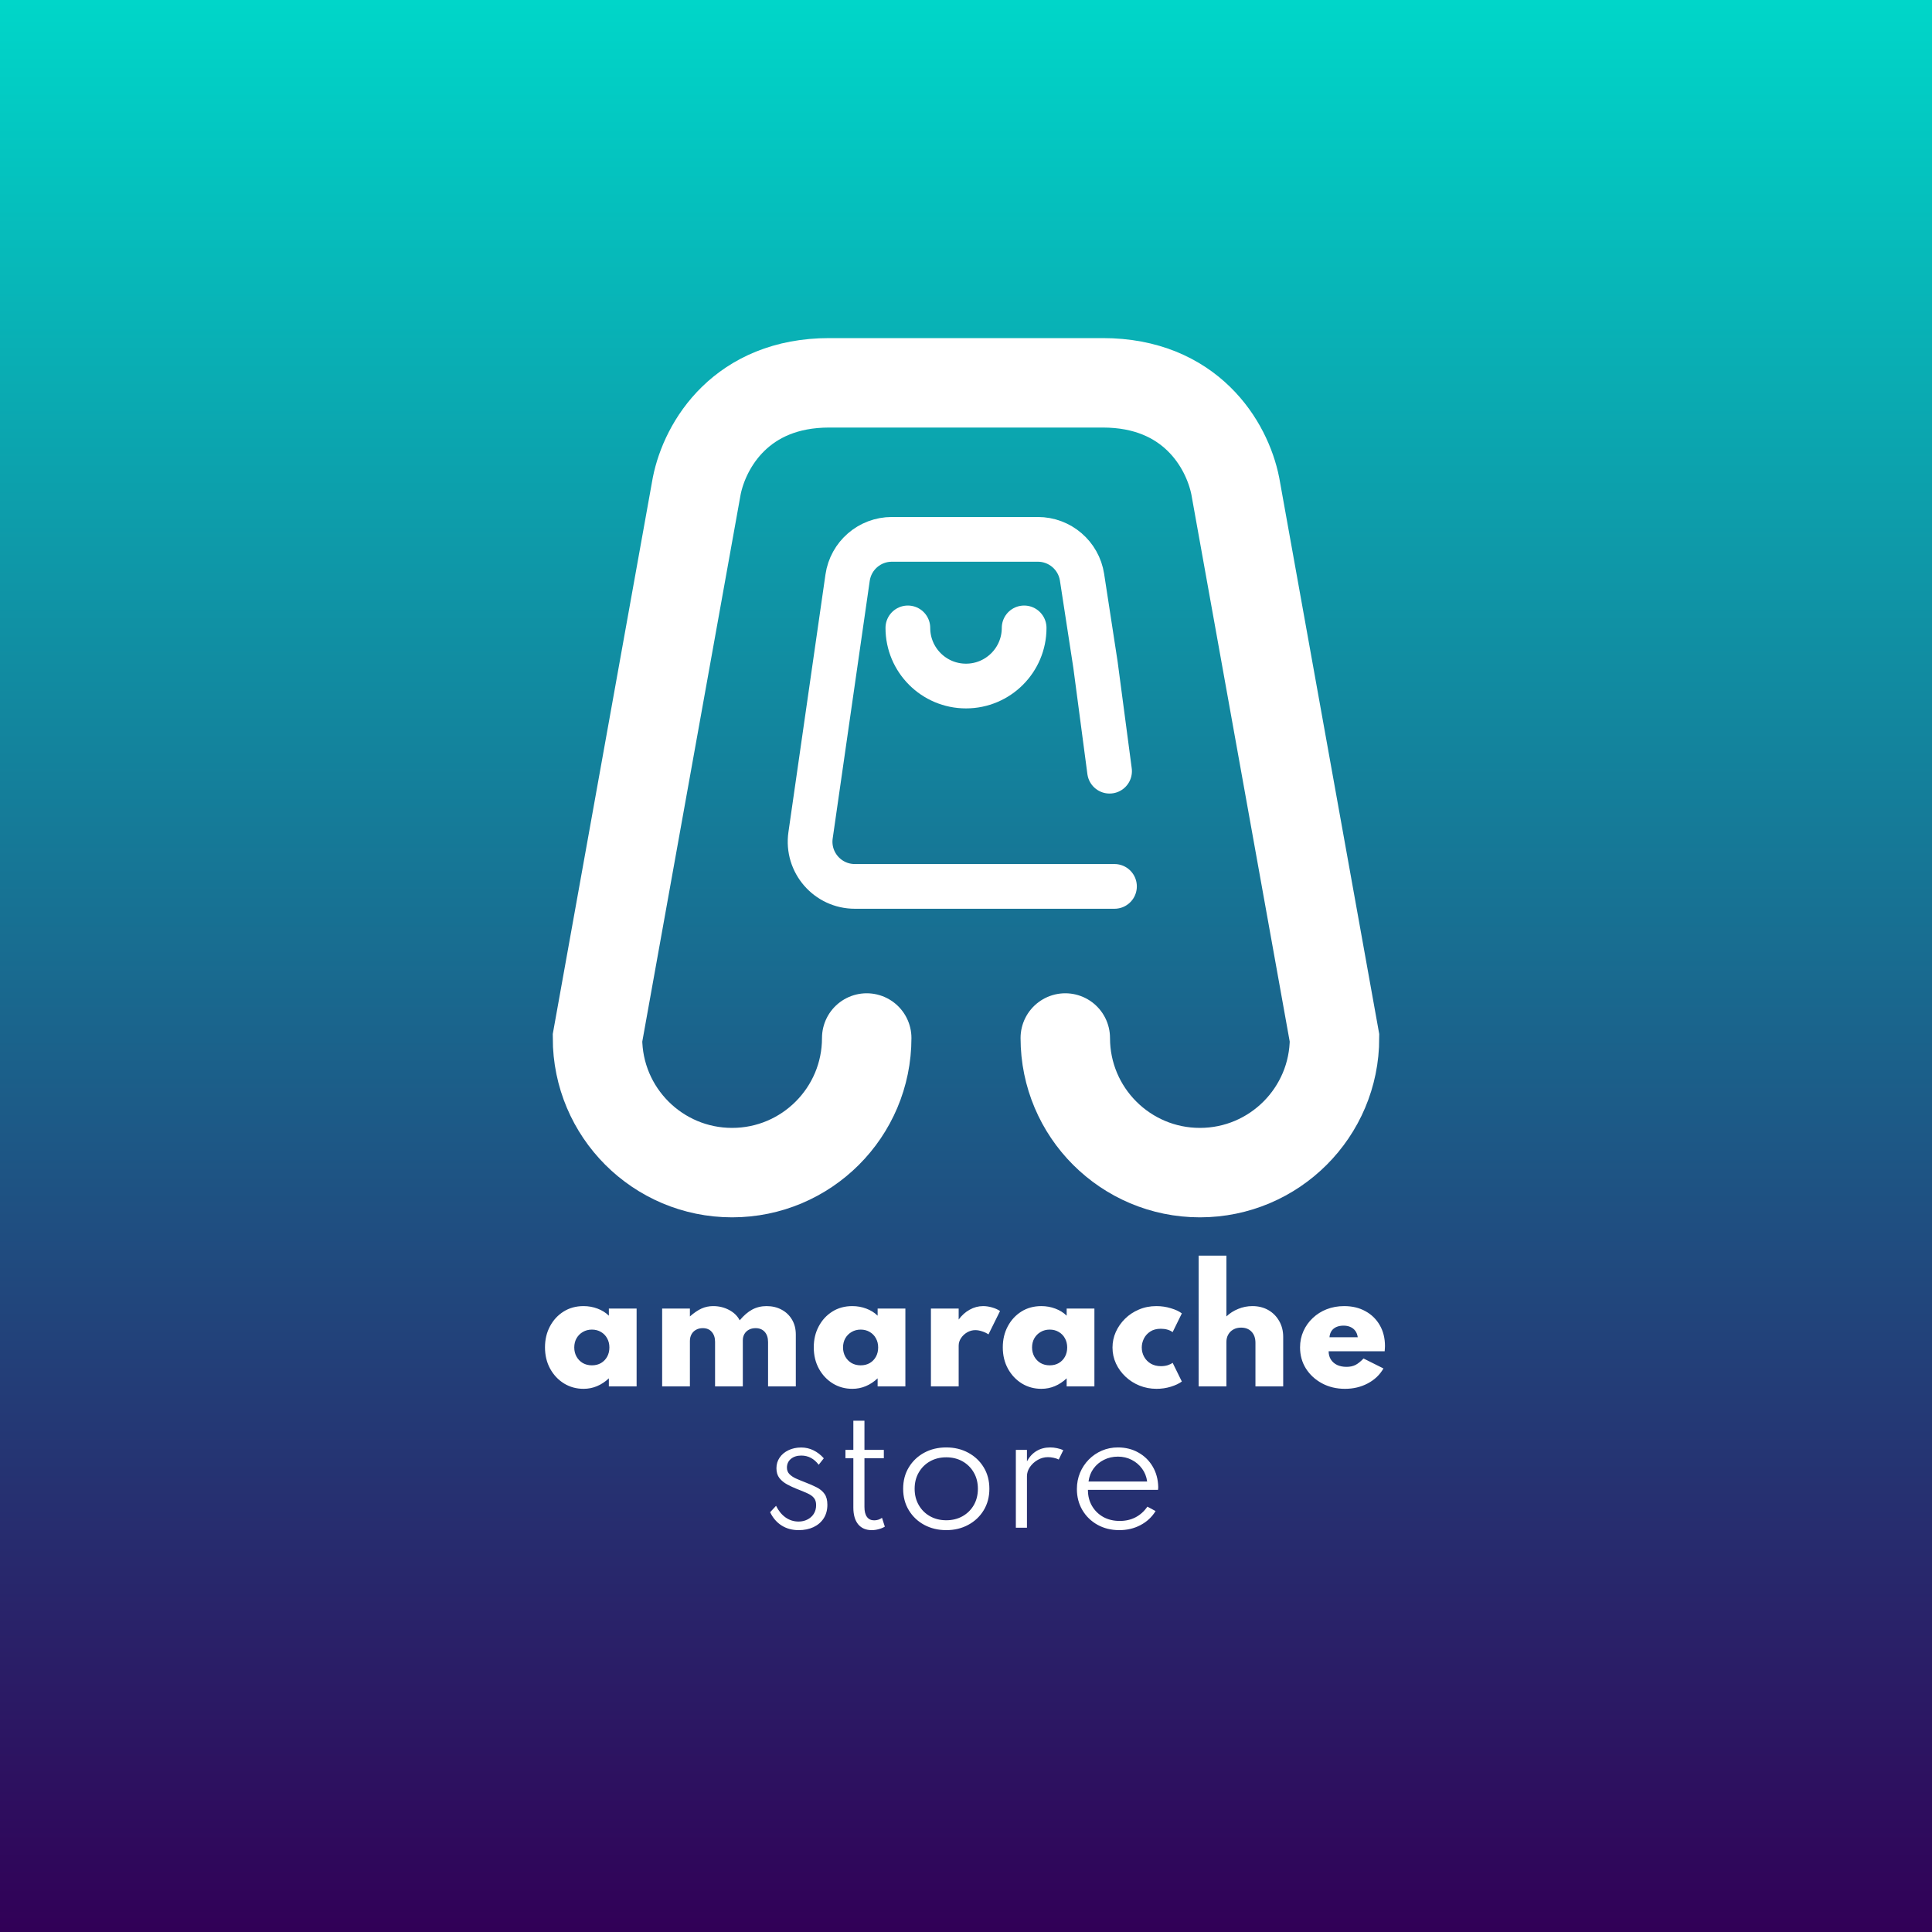<svg width="1080" height="1080" viewBox="0 0 1080 1080" fill="none" xmlns="http://www.w3.org/2000/svg">
<rect x="0" y="0" width="1080" height="1080" fill="#808080" stroke="none"/>
<rect width="1080" height="1080" fill="url(#paint0_linear_6_47)"/>
<path d="M484.5 580.25C484.5 621.809 450.809 655.5 409.25 655.5C367.691 655.5 334 621.809 334 580.25L389.463 271.715C394.129 248.334 414.655 214 463.495 214C463.495 214 463.495 214 463.495 214C463.495 214 592.663 214 616.505 214C665.345 214 685.871 248.334 690.537 271.715L746 580.25C746 621.809 712.309 655.5 670.75 655.5C629.191 655.5 595.5 621.809 595.5 580.25" stroke="white" stroke-width="50" stroke-linecap="round"/>
<path d="M620.25 431.097L612.373 371.553L604.866 322.703C602.992 310.505 592.497 301.5 580.156 301.5H498.554C486.121 301.5 475.578 310.636 473.809 322.942L453.105 466.942C450.939 482.01 462.628 495.5 477.851 495.5H623" stroke="white" stroke-width="25" stroke-linecap="round"/>
<path d="M572.5 351C572.5 368.949 557.949 383.5 540 383.5C522.05 383.5 507.5 368.949 507.5 351" stroke="white" stroke-width="25" stroke-linecap="round"/>
<path d="M326.203 776.36C322.208 776.36 318.581 775.368 315.323 773.385C312.064 771.373 309.472 768.625 307.545 765.14C305.618 761.627 304.655 757.632 304.655 753.155C304.655 748.82 305.576 744.924 307.418 741.467C309.259 737.982 311.795 735.22 315.025 733.18C318.255 731.14 321.981 730.12 326.203 730.12C328.951 730.12 331.558 730.588 334.023 731.522C336.516 732.457 338.627 733.775 340.355 735.475V731.48H355.868V775H340.355V770.495C338.315 772.422 336.105 773.881 333.725 774.872C331.373 775.864 328.866 776.36 326.203 776.36ZM330.878 763.227C332.804 763.227 334.504 762.802 335.978 761.952C337.451 761.074 338.598 759.884 339.42 758.382C340.242 756.881 340.653 755.167 340.653 753.24C340.653 751.313 340.228 749.599 339.378 748.097C338.556 746.596 337.408 745.42 335.935 744.57C334.462 743.692 332.776 743.252 330.878 743.252C329.008 743.252 327.322 743.692 325.82 744.57C324.347 745.42 323.171 746.596 322.293 748.097C321.443 749.599 321.018 751.313 321.018 753.24C321.018 755.138 321.443 756.852 322.293 758.382C323.143 759.884 324.304 761.074 325.778 761.952C327.279 762.802 328.979 763.227 330.878 763.227ZM370.147 775V731.48H385.659V735.9C387.983 733.86 390.15 732.387 392.162 731.48C394.174 730.573 396.341 730.12 398.664 730.12C401.923 730.12 404.898 730.843 407.589 732.288C410.309 733.732 412.279 735.659 413.497 738.067C415.764 735.347 418.087 733.35 420.467 732.075C422.875 730.772 425.553 730.12 428.499 730.12C431.673 730.12 434.478 730.786 436.914 732.117C439.379 733.421 441.32 735.277 442.737 737.685C444.154 740.065 444.862 742.842 444.862 746.015V775H429.349V750.222C429.349 747.814 428.726 745.916 427.479 744.527C426.233 743.139 424.533 742.445 422.379 742.445C420.934 742.445 419.674 742.742 418.597 743.337C417.549 743.904 416.727 744.697 416.132 745.717C415.537 746.737 415.239 747.913 415.239 749.245V775H399.727V750.095C399.727 747.8 399.118 745.958 397.899 744.57C396.709 743.153 395.024 742.445 392.842 742.445C391.397 742.445 390.136 742.757 389.059 743.38C387.983 743.975 387.147 744.811 386.552 745.887C385.957 746.964 385.659 748.211 385.659 749.627V775H370.147ZM476.447 776.36C472.452 776.36 468.825 775.368 465.567 773.385C462.308 771.373 459.716 768.625 457.789 765.14C455.862 761.627 454.899 757.632 454.899 753.155C454.899 748.82 455.82 744.924 457.662 741.467C459.503 737.982 462.039 735.22 465.269 733.18C468.499 731.14 472.225 730.12 476.447 730.12C479.195 730.12 481.802 730.588 484.267 731.522C486.76 732.457 488.871 733.775 490.599 735.475V731.48H506.112V775H490.599V770.495C488.559 772.422 486.349 773.881 483.969 774.872C481.617 775.864 479.11 776.36 476.447 776.36ZM481.122 763.227C483.048 763.227 484.748 762.802 486.222 761.952C487.695 761.074 488.842 759.884 489.664 758.382C490.486 756.881 490.897 755.167 490.897 753.24C490.897 751.313 490.472 749.599 489.622 748.097C488.8 746.596 487.652 745.42 486.179 744.57C484.706 743.692 483.02 743.252 481.122 743.252C479.252 743.252 477.566 743.692 476.064 744.57C474.591 745.42 473.415 746.596 472.537 748.097C471.687 749.599 471.262 751.313 471.262 753.24C471.262 755.138 471.687 756.852 472.537 758.382C473.387 759.884 474.548 761.074 476.022 761.952C477.523 762.802 479.223 763.227 481.122 763.227ZM520.391 775V731.48H535.903V737.642C537.632 735.262 539.686 733.421 542.066 732.117C544.446 730.786 546.953 730.12 549.588 730.12C551.203 730.12 552.889 730.375 554.646 730.885C556.403 731.395 557.862 732.061 559.023 732.882L552.563 745.93C551.543 745.222 550.353 744.655 548.993 744.23C547.633 743.777 546.373 743.55 545.211 743.55C543.624 743.55 542.108 743.961 540.663 744.782C539.247 745.604 538.099 746.681 537.221 748.012C536.343 749.316 535.903 750.732 535.903 752.262V775H520.391ZM582.116 776.36C578.121 776.36 574.494 775.368 571.236 773.385C567.977 771.373 565.385 768.625 563.458 765.14C561.531 761.627 560.568 757.632 560.568 753.155C560.568 748.82 561.489 744.924 563.331 741.467C565.172 737.982 567.708 735.22 570.938 733.18C574.168 731.14 577.894 730.12 582.116 730.12C584.864 730.12 587.471 730.588 589.936 731.522C592.429 732.457 594.54 733.775 596.268 735.475V731.48H611.781V775H596.268V770.495C594.228 772.422 592.018 773.881 589.638 774.872C587.286 775.864 584.779 776.36 582.116 776.36ZM586.791 763.227C588.717 763.227 590.417 762.802 591.891 761.952C593.364 761.074 594.511 759.884 595.333 758.382C596.155 756.881 596.566 755.167 596.566 753.24C596.566 751.313 596.141 749.599 595.291 748.097C594.469 746.596 593.321 745.42 591.848 744.57C590.375 743.692 588.689 743.252 586.791 743.252C584.921 743.252 583.235 743.692 581.733 744.57C580.26 745.42 579.084 746.596 578.206 748.097C577.356 749.599 576.931 751.313 576.931 753.24C576.931 755.138 577.356 756.852 578.206 758.382C579.056 759.884 580.217 761.074 581.691 761.952C583.192 762.802 584.892 763.227 586.791 763.227ZM646.502 776.36C643.159 776.36 640 775.765 637.025 774.575C634.078 773.385 631.472 771.727 629.205 769.602C626.938 767.477 625.153 765.027 623.85 762.25C622.547 759.445 621.895 756.456 621.895 753.282C621.895 750.251 622.504 747.361 623.722 744.612C624.969 741.836 626.697 739.357 628.907 737.175C631.117 734.993 633.71 733.279 636.685 732.032C639.66 730.757 642.904 730.12 646.417 730.12C649.222 730.12 651.914 730.517 654.492 731.31C657.099 732.075 659.153 733.038 660.655 734.2L655.512 744.655C653.756 743.408 651.546 742.785 648.882 742.785C646.531 742.785 644.562 743.309 642.975 744.357C641.388 745.406 640.198 746.737 639.405 748.352C638.64 749.967 638.257 751.597 638.257 753.24C638.257 755.138 638.697 756.881 639.575 758.467C640.453 760.054 641.7 761.329 643.315 762.292C644.93 763.227 646.814 763.695 648.967 763.695C650.327 763.695 651.574 763.525 652.707 763.185C653.841 762.817 654.776 762.363 655.512 761.825L660.655 772.28C659.125 773.413 657.085 774.377 654.535 775.17C651.985 775.963 649.307 776.36 646.502 776.36ZM670.054 775V701.9H685.567V735.9C687.437 734.115 689.632 732.712 692.154 731.692C694.676 730.644 697.325 730.12 700.102 730.12C703.445 730.12 706.406 730.857 708.984 732.33C711.562 733.803 713.588 735.843 715.062 738.45C716.563 741.028 717.314 743.989 717.314 747.332V775H701.802V750.647C701.802 748.041 701.079 745.972 699.634 744.442C698.189 742.912 696.234 742.147 693.769 742.147C692.097 742.147 690.652 742.502 689.434 743.21C688.216 743.89 687.267 744.839 686.587 746.057C685.907 747.247 685.567 748.622 685.567 750.18V775H670.054ZM751.855 776.36C747.095 776.36 742.817 775.34 739.02 773.3C735.224 771.26 732.22 768.497 730.01 765.012C727.829 761.527 726.738 757.589 726.738 753.197C726.738 749.939 727.361 746.922 728.608 744.145C729.854 741.34 731.597 738.889 733.835 736.792C736.074 734.667 738.68 733.024 741.655 731.862C744.659 730.701 747.903 730.12 751.388 730.12C755.921 730.12 759.888 731.069 763.288 732.967C766.716 734.837 769.394 737.458 771.32 740.83C773.247 744.173 774.21 748.055 774.21 752.475C774.21 752.843 774.196 753.183 774.168 753.495C774.168 753.807 774.125 754.43 774.04 755.365H742.718C742.718 757.122 743.129 758.652 743.95 759.955C744.772 761.258 745.934 762.278 747.435 763.015C748.937 763.723 750.708 764.078 752.748 764.078C754.646 764.078 756.304 763.723 757.72 763.015C759.137 762.278 760.639 761.074 762.225 759.402L773.36 764.97C771.32 768.54 768.388 771.331 764.563 773.342C760.766 775.354 756.53 776.36 751.855 776.36ZM743.185 747.545H758.995C758.797 746.128 758.344 744.938 757.635 743.975C756.927 743.012 756.02 742.289 754.915 741.807C753.81 741.297 752.521 741.042 751.048 741.042C749.518 741.042 748.172 741.297 747.01 741.807C745.877 742.317 744.984 743.054 744.333 744.017C743.681 744.981 743.299 746.157 743.185 747.545Z" fill="white"/>
<path d="M446.443 855.36C442.844 855.36 439.671 854.496 436.922 852.767C434.174 851.011 432.035 848.532 430.505 845.33L433.82 841.76C435.18 844.537 436.951 846.704 439.133 848.262C441.314 849.792 443.737 850.557 446.4 850.557C448.185 850.557 449.814 850.189 451.288 849.452C452.789 848.716 453.979 847.667 454.858 846.307C455.764 844.919 456.218 843.276 456.218 841.377C456.218 839.649 455.793 838.289 454.943 837.297C454.121 836.306 452.903 835.456 451.288 834.747C449.701 834.011 447.718 833.189 445.338 832.282C443.496 831.546 441.711 830.71 439.983 829.775C438.254 828.84 436.823 827.664 435.69 826.247C434.585 824.802 434.033 822.975 434.033 820.765C434.033 818.527 434.628 816.543 435.818 814.815C437.008 813.058 438.651 811.684 440.748 810.692C442.844 809.672 445.224 809.162 447.888 809.162C450.324 809.162 452.605 809.687 454.73 810.735C456.883 811.783 458.81 813.271 460.51 815.197L457.663 818.81C455.056 815.382 451.812 813.667 447.93 813.667C445.55 813.667 443.609 814.291 442.108 815.537C440.634 816.784 439.898 818.413 439.898 820.425C439.898 821.87 440.365 823.074 441.3 824.037C442.235 825.001 443.453 825.822 444.955 826.502C446.485 827.182 448.128 827.862 449.885 828.542C452.435 829.506 454.645 830.469 456.515 831.432C458.413 832.396 459.887 833.628 460.935 835.13C461.983 836.603 462.508 838.615 462.508 841.165C462.508 844.083 461.828 846.605 460.468 848.73C459.108 850.855 457.209 852.498 454.773 853.66C452.364 854.793 449.588 855.36 446.443 855.36ZM487.313 855.36C484.055 855.36 481.519 854.269 479.705 852.087C477.92 849.877 477.028 846.775 477.028 842.78V815.155H472.608V810.48H477.028V794.202H483.233V810.48H494.07V815.155H483.233V842.44C483.233 844.848 483.7 846.69 484.635 847.965C485.57 849.24 486.902 849.877 488.63 849.877C490.302 849.877 491.775 849.41 493.05 848.475L494.623 853.405C493.66 854 492.526 854.468 491.223 854.808C489.92 855.176 488.616 855.36 487.313 855.36ZM528.967 855.36C524.434 855.36 520.339 854.383 516.684 852.427C513.058 850.472 510.182 847.752 508.057 844.267C505.932 840.782 504.869 836.773 504.869 832.24C504.869 827.678 505.932 823.669 508.057 820.212C510.182 816.727 513.058 814.007 516.684 812.052C520.311 810.097 524.405 809.12 528.967 809.12C533.5 809.12 537.58 810.097 541.207 812.052C544.862 814.007 547.752 816.727 549.877 820.212C552.002 823.669 553.064 827.678 553.064 832.24C553.064 836.773 552.002 840.782 549.877 844.267C547.752 847.752 544.862 850.472 541.207 852.427C537.58 854.383 533.5 855.36 528.967 855.36ZM528.967 849.835C532.367 849.835 535.399 849.084 538.062 847.582C540.725 846.081 542.822 844.012 544.352 841.377C545.882 838.714 546.647 835.668 546.647 832.24C546.647 828.812 545.882 825.78 544.352 823.145C542.822 820.482 540.725 818.399 538.062 816.897C535.399 815.396 532.367 814.645 528.967 814.645C525.567 814.645 522.535 815.396 519.872 816.897C517.209 818.399 515.112 820.482 513.582 823.145C512.052 825.78 511.287 828.812 511.287 832.24C511.287 835.64 512.052 838.672 513.582 841.335C515.112 843.998 517.209 846.081 519.872 847.582C522.535 849.084 525.567 849.835 528.967 849.835ZM567.867 854V810.48H574.072V816.897C575.46 814.347 577.245 812.421 579.427 811.117C581.637 809.786 584.187 809.12 587.077 809.12C588.352 809.12 589.641 809.262 590.944 809.545C592.276 809.828 593.424 810.197 594.387 810.65L591.837 815.877C590.987 815.452 590.009 815.127 588.904 814.9C587.828 814.673 586.794 814.56 585.802 814.56C583.79 814.56 581.892 815.07 580.107 816.09C578.322 817.11 576.863 818.442 575.729 820.085C574.624 821.7 574.072 823.428 574.072 825.27V854H567.867ZM625.704 855.36C621.142 855.36 617.062 854.354 613.464 852.342C609.894 850.331 607.089 847.597 605.049 844.14C603.009 840.655 601.989 836.745 601.989 832.41C601.989 829.152 602.569 826.12 603.731 823.315C604.921 820.482 606.564 818.002 608.661 815.877C610.758 813.752 613.194 812.095 615.971 810.905C618.748 809.715 621.709 809.12 624.854 809.12C629.16 809.12 632.985 810.069 636.329 811.967C639.7 813.837 642.364 816.43 644.319 819.745C646.302 823.06 647.35 826.885 647.464 831.22C647.464 831.56 647.449 831.843 647.421 832.07C647.421 832.268 647.393 832.523 647.336 832.835H608.151C608.151 836.235 608.916 839.238 610.446 841.845C611.976 844.452 614.073 846.506 616.736 848.007C619.428 849.481 622.502 850.217 625.959 850.217C629.245 850.217 632.192 849.537 634.799 848.177C637.434 846.789 639.629 844.806 641.386 842.227L645.976 844.692C643.908 848.064 641.089 850.685 637.519 852.555C633.977 854.425 630.039 855.36 625.704 855.36ZM608.491 828.16H641.259C640.89 825.44 639.941 823.046 638.411 820.977C636.881 818.881 634.94 817.237 632.589 816.047C630.265 814.857 627.715 814.262 624.939 814.262C622.077 814.262 619.47 814.857 617.119 816.047C614.767 817.209 612.826 818.838 611.296 820.935C609.794 823.003 608.859 825.412 608.491 828.16Z" fill="white"/>
<defs>
<linearGradient id="paint0_linear_6_47" x1="540" y1="0" x2="540" y2="1080" gradientUnits="userSpaceOnUse">
<stop stop-color="#00D6C9"/>
<stop offset="1" stop-color="#310057"/>
</linearGradient>
</defs>
</svg>
